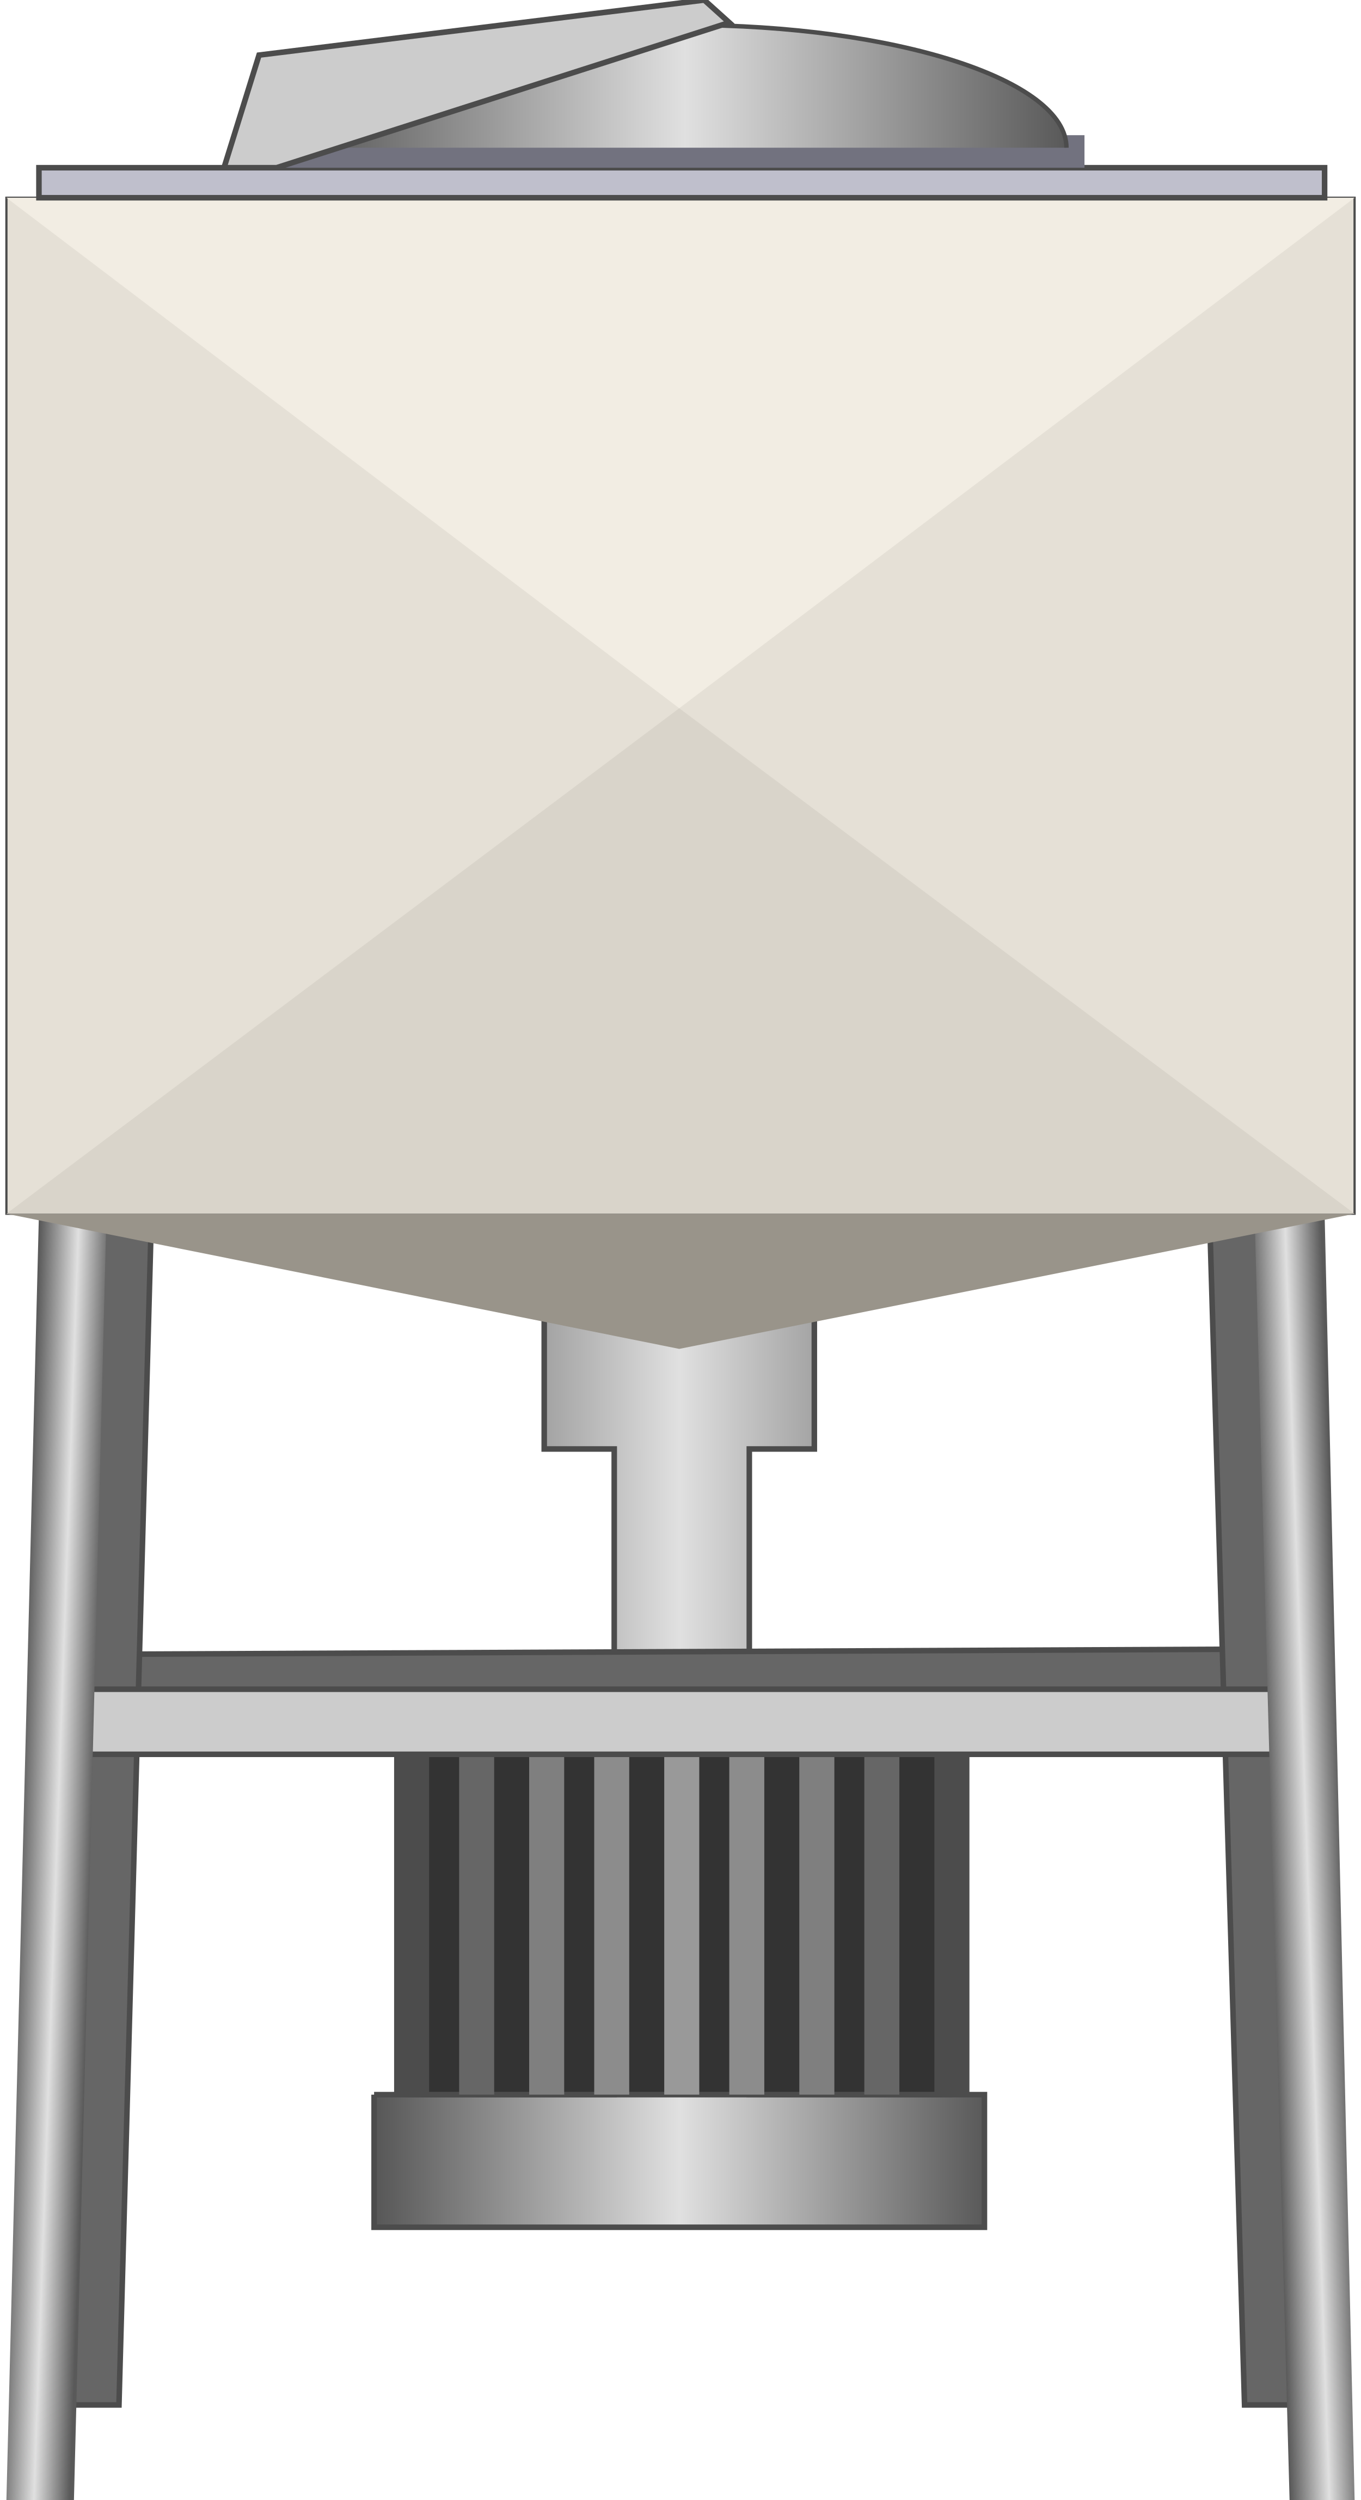 <svg version="1.1" xmlns="http://www.w3.org/2000/svg" xmlns:xlink="http://www.w3.org/1999/xlink" width="61px" height="112px" viewBox="0 0 60.695 112.5" enable-background="new 0 0 60.695 112.5" xml:space="preserve">
<g id="Group_Rotor">
	<linearGradient id="SVGID_1_" gradientUnits="userSpaceOnUse" x1="16.553" y1="79.672" x2="44.029" y2="79.672">
		<stop offset="0.01" style="stop-color:#595959" />
		<stop offset="0.5" style="stop-color:#E0E0E0" />
		<stop offset="1" style="stop-color:#595959" />
	</linearGradient>
	<path fill="url(#SVGID_1_)" stroke="#4C4C4C" stroke-width="0.25" d="M16.553,94.256h10.811V65.202h-3.152v-6.081h12.161v6.081   h-2.928v29.054H44.03v5.968H16.553V94.256" />
	<path fill="#333333" stroke="#4C4C4C" stroke-width="0.25" d="M18.13,94.256V78.94h24.323v15.315H18.13z" />
	<path fill="#999999" d="M29.616,94.256V78.94h1.576v15.315H29.616z" />
	<path fill="#8C8C8C" d="M26.463,94.256V78.94h1.576v15.315H26.463z" />
	<path fill="#8C8C8C" d="M32.544,94.256V78.94h1.576v15.315H32.544z" />
	<path fill="#666666" d="M38.624,94.256V78.94h1.577v15.315H38.624z" />
	<path fill="#7F7F7F" d="M35.697,94.256V78.94h1.577v15.315H35.697z" />
	<path fill="#4C4C4C" d="M41.778,94.256V78.94h1.577v15.315H41.778z" />
	<path fill="#666666" d="M20.382,94.256V78.94h1.576v15.315H20.382z" />
	<path fill="#4C4C4C" d="M17.454,94.256V78.94h1.576v15.315H17.454z" />
	<path fill="#7F7F7F" d="M23.535,94.256V78.94h1.576v15.315H23.535z" />
</g>
<g id="Group_Stand">
	<path fill="#666666" stroke="#4C4C4C" stroke-width="0.25" d="M55.741,74.211v2.928H5.068v-2.702L55.741,74.211z" />
	<path fill="#666666" stroke="#4C4C4C" stroke-width="0.25" d="M3.49,54.617h3.041l-1.464,53.602H2.14L3.49,54.617z" />
	<path fill="#666666" stroke="#4C4C4C" stroke-width="0.25" d="M57.092,54.617h-2.928l1.577,53.602h2.702L57.092,54.617z" />
	<path fill="#CCCCCC" stroke="#4C4C4C" stroke-width="0.25" d="M57.768,76.013v2.928H2.928v-2.928H57.768z" />
	<linearGradient id="SVGID_2_" gradientUnits="userSpaceOnUse" x1="0.456" y1="83.495" x2="4.049" y2="83.621">
		<stop offset="0.01" style="stop-color:#595959" />
		<stop offset="0.5" style="stop-color:#E0E0E0" />
		<stop offset="0.95" style="stop-color:#595959" />
	</linearGradient>
	<path fill="url(#SVGID_2_)" d="M1.464,54.617h3.04L3.04,112.498H0L1.464,54.617z" />
	<linearGradient id="SVGID_3_" gradientUnits="userSpaceOnUse" x1="56.759" y1="83.616" x2="60.353" y2="83.491">
		<stop offset="0.01" style="stop-color:#595959" />
		<stop offset="0.5" style="stop-color:#E0E0E0" />
		<stop offset="0.95" style="stop-color:#595959" />
	</linearGradient>
	<path fill="url(#SVGID_3_)" d="M59.345,54.617h-3.153l1.576,57.881h2.928L59.345,54.617z" />
</g>
<g id="Group_Stainless_Steel_Blender">
	<path fill="#E5E0D6" stroke="#4C4C4C" stroke-width="0.1" d="M0,8.898h60.695v45.719H0V8.898z" />
	<path fill="#F2EDE3" d="M0,8.898h60.695L30.291,31.87L0,8.898z" />
	<path fill="#D9D4CA" d="M30.291,31.87l30.404,22.747H0L30.291,31.87z" />
	<path fill="#BFBFCC" stroke="#4C4C4C" stroke-width="0.25" d="M1.464,7.547h57.881v1.351H1.464V7.547z" />
	<path fill="#99948A" d="M30.291,60.698l30.404-6.081H0L30.291,60.698z" />
</g>
<g id="Group_Blender_Cap">
	<path fill="#72727F" d="M12.275,7.547V6.083h36.26v1.464H12.275z" />
	<linearGradient id="SVGID_4_" gradientUnits="userSpaceOnUse" x1="13.373" y1="3.886" x2="47.723" y2="3.886">
		<stop offset="0.01" style="stop-color:#595959" />
		<stop offset="0.5" style="stop-color:#E0E0E0" />
		<stop offset="1" style="stop-color:#595959" />
	</linearGradient>
	<path fill="url(#SVGID_4_)" stroke="#4C4C4C" stroke-width="0.2" d="M13.373,6.646c0-3.05,7.69-5.521,17.176-5.521   s17.174,2.472,17.174,5.521" />
	<path fill="#CCCCCC" stroke="#4C4C4C" stroke-width="0.25" d="M32.544,1.016l-1.126-1.014L11.373,2.479L9.797,7.547h2.364   L32.544,1.016z" />
</g>
</svg>